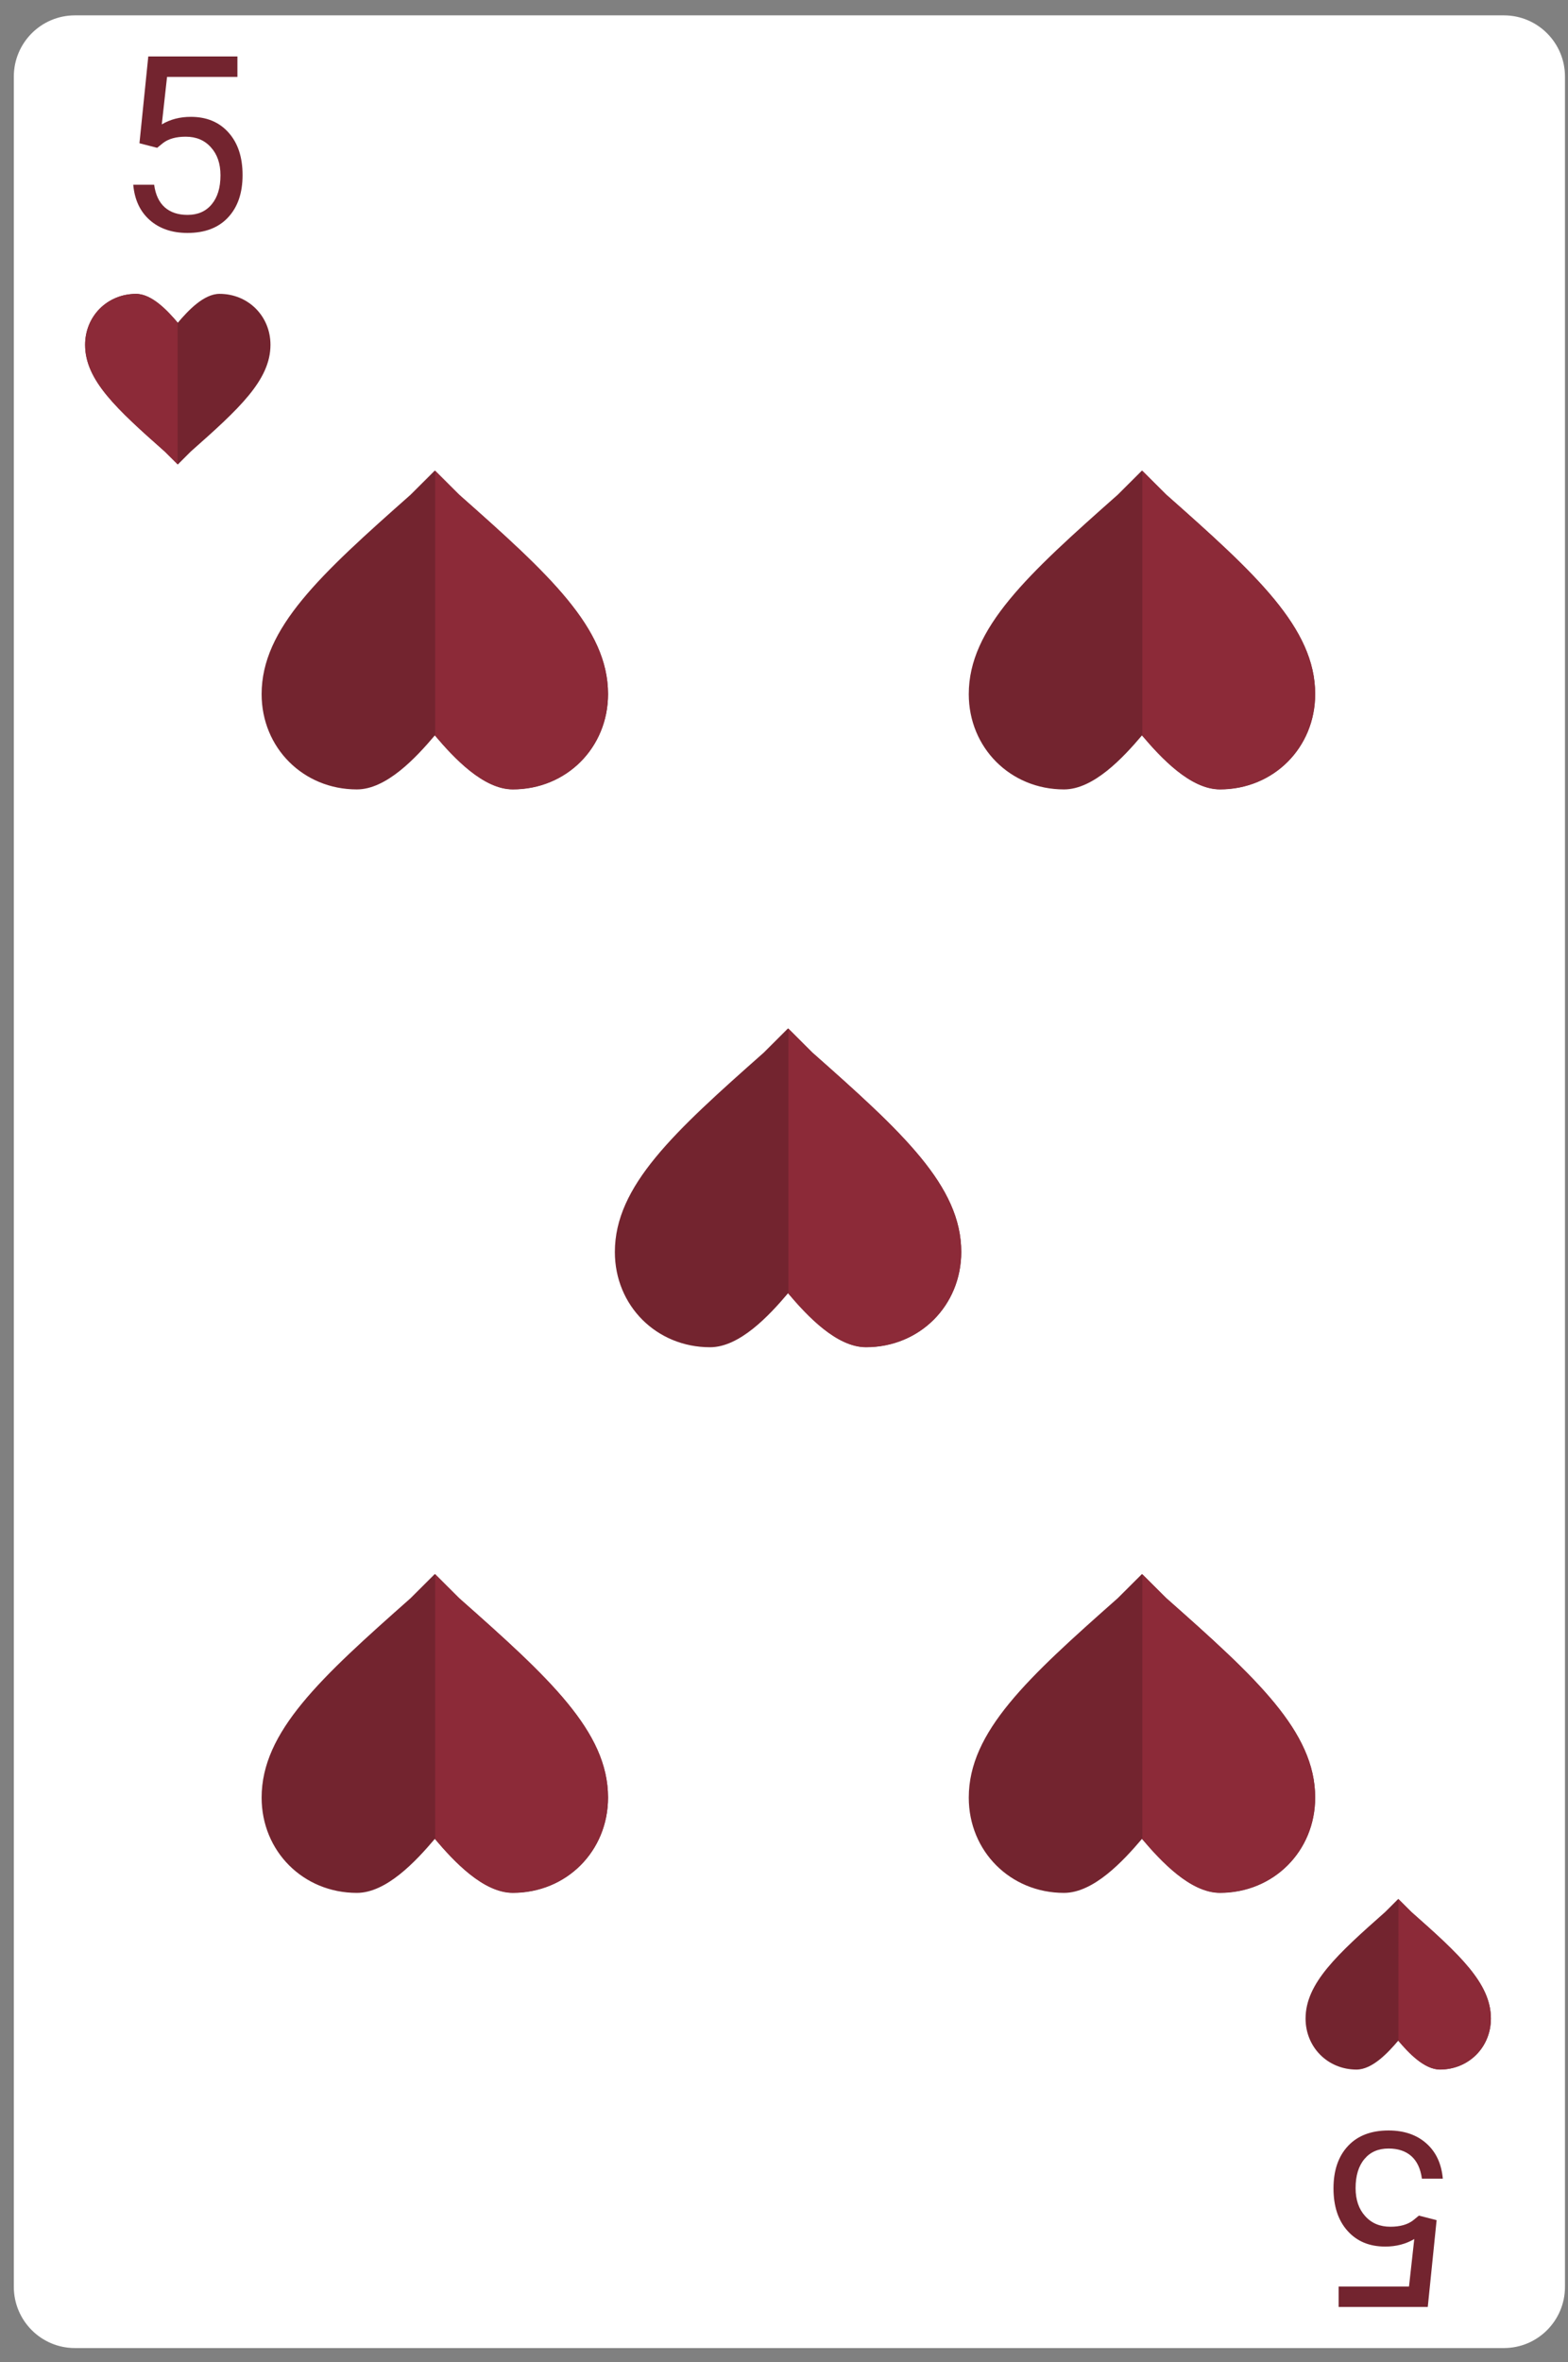 <svg fill="none" height="140" viewBox="0 0 93 140" width="93" xmlns="http://www.w3.org/2000/svg"><rect x="0" y="0" width="93" height="140" fill="#808080" stroke="none"/><path d="m.82 4.54c0-2.004 1.622-3.629 3.623-3.629h84.756c1.999 0 3.622 1.625 3.622 3.629v130.988c0 2.004-1.622 3.629-3.622 3.629h-84.756c-2 0-3.623-1.625-3.623-3.629z" fill="#fff"/><path d="m25.79 93.283 1.439 1.435c5.344 4.724 8.835 7.908 8.835 11.818 0 3.178-2.469 5.646-5.647 5.646-1.755 0-3.499-1.868-4.627-3.201-1.129 1.333-2.873 3.201-4.625 3.201-3.18 0-5.648-2.468-5.648-5.646 0-3.91 3.492-7.094 8.833-11.818z" fill="#73242f"/><path d="m25.811 108.995c1.131 1.332 2.863 3.174 4.605 3.174 3.177 0 5.647-2.466 5.647-5.646 0-3.908-3.491-7.091-8.835-11.816l-1.417-1.413z" fill="#8c2a38"/><path d="m67.732 27.887 1.439 1.435c5.343 4.724 8.833 7.908 8.833 11.816 0 3.179-2.469 5.647-5.647 5.647-1.753 0-3.497-1.867-4.625-3.201-1.131 1.335-2.875 3.201-4.625 3.201-3.18 0-5.648-2.468-5.648-5.647 0-3.908 3.491-7.092 8.833-11.816z" fill="#73242f"/><path d="m67.752 43.599c1.131 1.331 2.864 3.176 4.605 3.176 3.177 0 5.647-2.469 5.647-5.648 0-3.907-3.491-7.092-8.833-11.817l-1.419-1.413z" fill="#8c2a38"/><path d="m67.732 93.283 1.439 1.435c5.343 4.724 8.833 7.908 8.833 11.818 0 3.178-2.469 5.646-5.647 5.646-1.753 0-3.497-1.868-4.625-3.201-1.131 1.333-2.875 3.201-4.625 3.201-3.18 0-5.648-2.468-5.648-5.646 0-3.91 3.491-7.094 8.833-11.818z" fill="#73242f"/><path d="m67.752 108.995c1.131 1.332 2.864 3.174 4.605 3.174 3.177 0 5.647-2.466 5.647-5.646 0-3.908-3.491-7.091-8.833-11.816l-1.419-1.413z" fill="#8c2a38"/><path d="m25.79 27.887 1.439 1.435c5.344 4.724 8.835 7.908 8.835 11.816 0 3.179-2.469 5.647-5.647 5.647-1.755 0-3.499-1.867-4.627-3.201-1.129 1.335-2.873 3.201-4.625 3.201-3.18 0-5.648-2.468-5.648-5.647 0-3.908 3.492-7.092 8.833-11.816z" fill="#73242f"/><path d="m25.811 43.599c1.131 1.331 2.863 3.176 4.605 3.176 3.177 0 5.647-2.469 5.647-5.648 0-3.907-3.491-7.092-8.835-11.817l-1.417-1.413z" fill="#8c2a38"/><g fill="#73242f"><path d="m85.207 131.577-.524 5.145h-5.287v-1.212h4.174l.312-2.813c-.505.297-1.08.446-1.722.446-.94 0-1.687-.312-2.24-.935-.553-.619-.829-1.458-.829-2.516 0-1.063.288-1.902.865-2.516.572-.61 1.373-.914 2.402-.914.912 0 1.656.252 2.232.758s.905 1.205.985 2.098h-1.24c-.08-.591-.291-1.037-.631-1.34-.34-.297-.789-.446-1.347-.446-.61 0-1.087.208-1.431.623-.35.416-.524.99-.524 1.723 0 .689.189 1.242.567 1.658.373.42.872.631 1.495.631.572 0 1.021-.126 1.347-.376l.347-.283z"/><path d="m8.271 8.49.524-5.145h5.287v1.212h-4.174l-.312 2.814c.505-.298 1.08-.446 1.722-.446.94 0 1.687.312 2.24.935.553.619.829 1.458.829 2.516 0 1.063-.288 1.902-.865 2.516-.572.61-1.373.914-2.402.914-.912 0-1.656-.253-2.232-.758-.576-.505-.905-1.205-.985-2.098h1.24c.08.591.291 1.037.631 1.339.34.298.789.447 1.347.447.61 0 1.087-.208 1.432-.624.35-.416.524-.99.524-1.722 0-.69-.189-1.243-.567-1.658-.373-.42-.872-.631-1.495-.631-.572 0-1.021.125-1.347.376l-.347.283z"/><path d="m82.931 112.541.771.768c2.859 2.527 4.725 4.232 4.725 6.322 0 1.702-1.32 3.022-3.02 3.022-.939 0-1.872-1-2.476-1.713-.604.713-1.537 1.713-2.475 1.713-1.701 0-3.021-1.32-3.021-3.022 0-2.09 1.868-3.795 4.727-6.322z"/></g><path d="m82.943 120.947c.604.714 1.531 1.7 2.464 1.7 1.7 0 3.02-1.32 3.02-3.022 0-2.09-1.867-3.794-4.725-6.322l-.759-.756z" fill="#8c2a38"/><path d="m10.546 27.527-.771-.767c-2.859-2.529-4.727-4.232-4.727-6.324 0-1.701 1.32-3.021 3.023-3.021.937 0 1.871 1 2.475 1.713.604-.713 1.537-1.713 2.475-1.713 1.701 0 3.021 1.32 3.021 3.021 0 2.092-1.867 3.795-4.727 6.324z" fill="#73242f"/><path d="m10.534 19.12c-.605-.713-1.531-1.699-2.463-1.699-1.703 0-3.023 1.32-3.023 3.021 0 2.091 1.868 3.795 4.727 6.323l.759.756z" fill="#8c2a38"/><path d="m46.739 60.947 1.439 1.436c5.343 4.724 8.835 7.908 8.835 11.817 0 3.179-2.469 5.645-5.648 5.645-1.753 0-3.497-1.867-4.625-3.201-1.129 1.335-2.875 3.201-4.625 3.201-3.18 0-5.647-2.467-5.647-5.645 0-3.909 3.489-7.093 8.832-11.817z" fill="#73242f"/><path d="m46.76 76.66c1.131 1.331 2.863 3.175 4.604 3.175 3.179 0 5.648-2.467 5.648-5.647 0-3.908-3.492-7.092-8.835-11.816l-1.417-1.415z" fill="#8c2a38"/></svg>